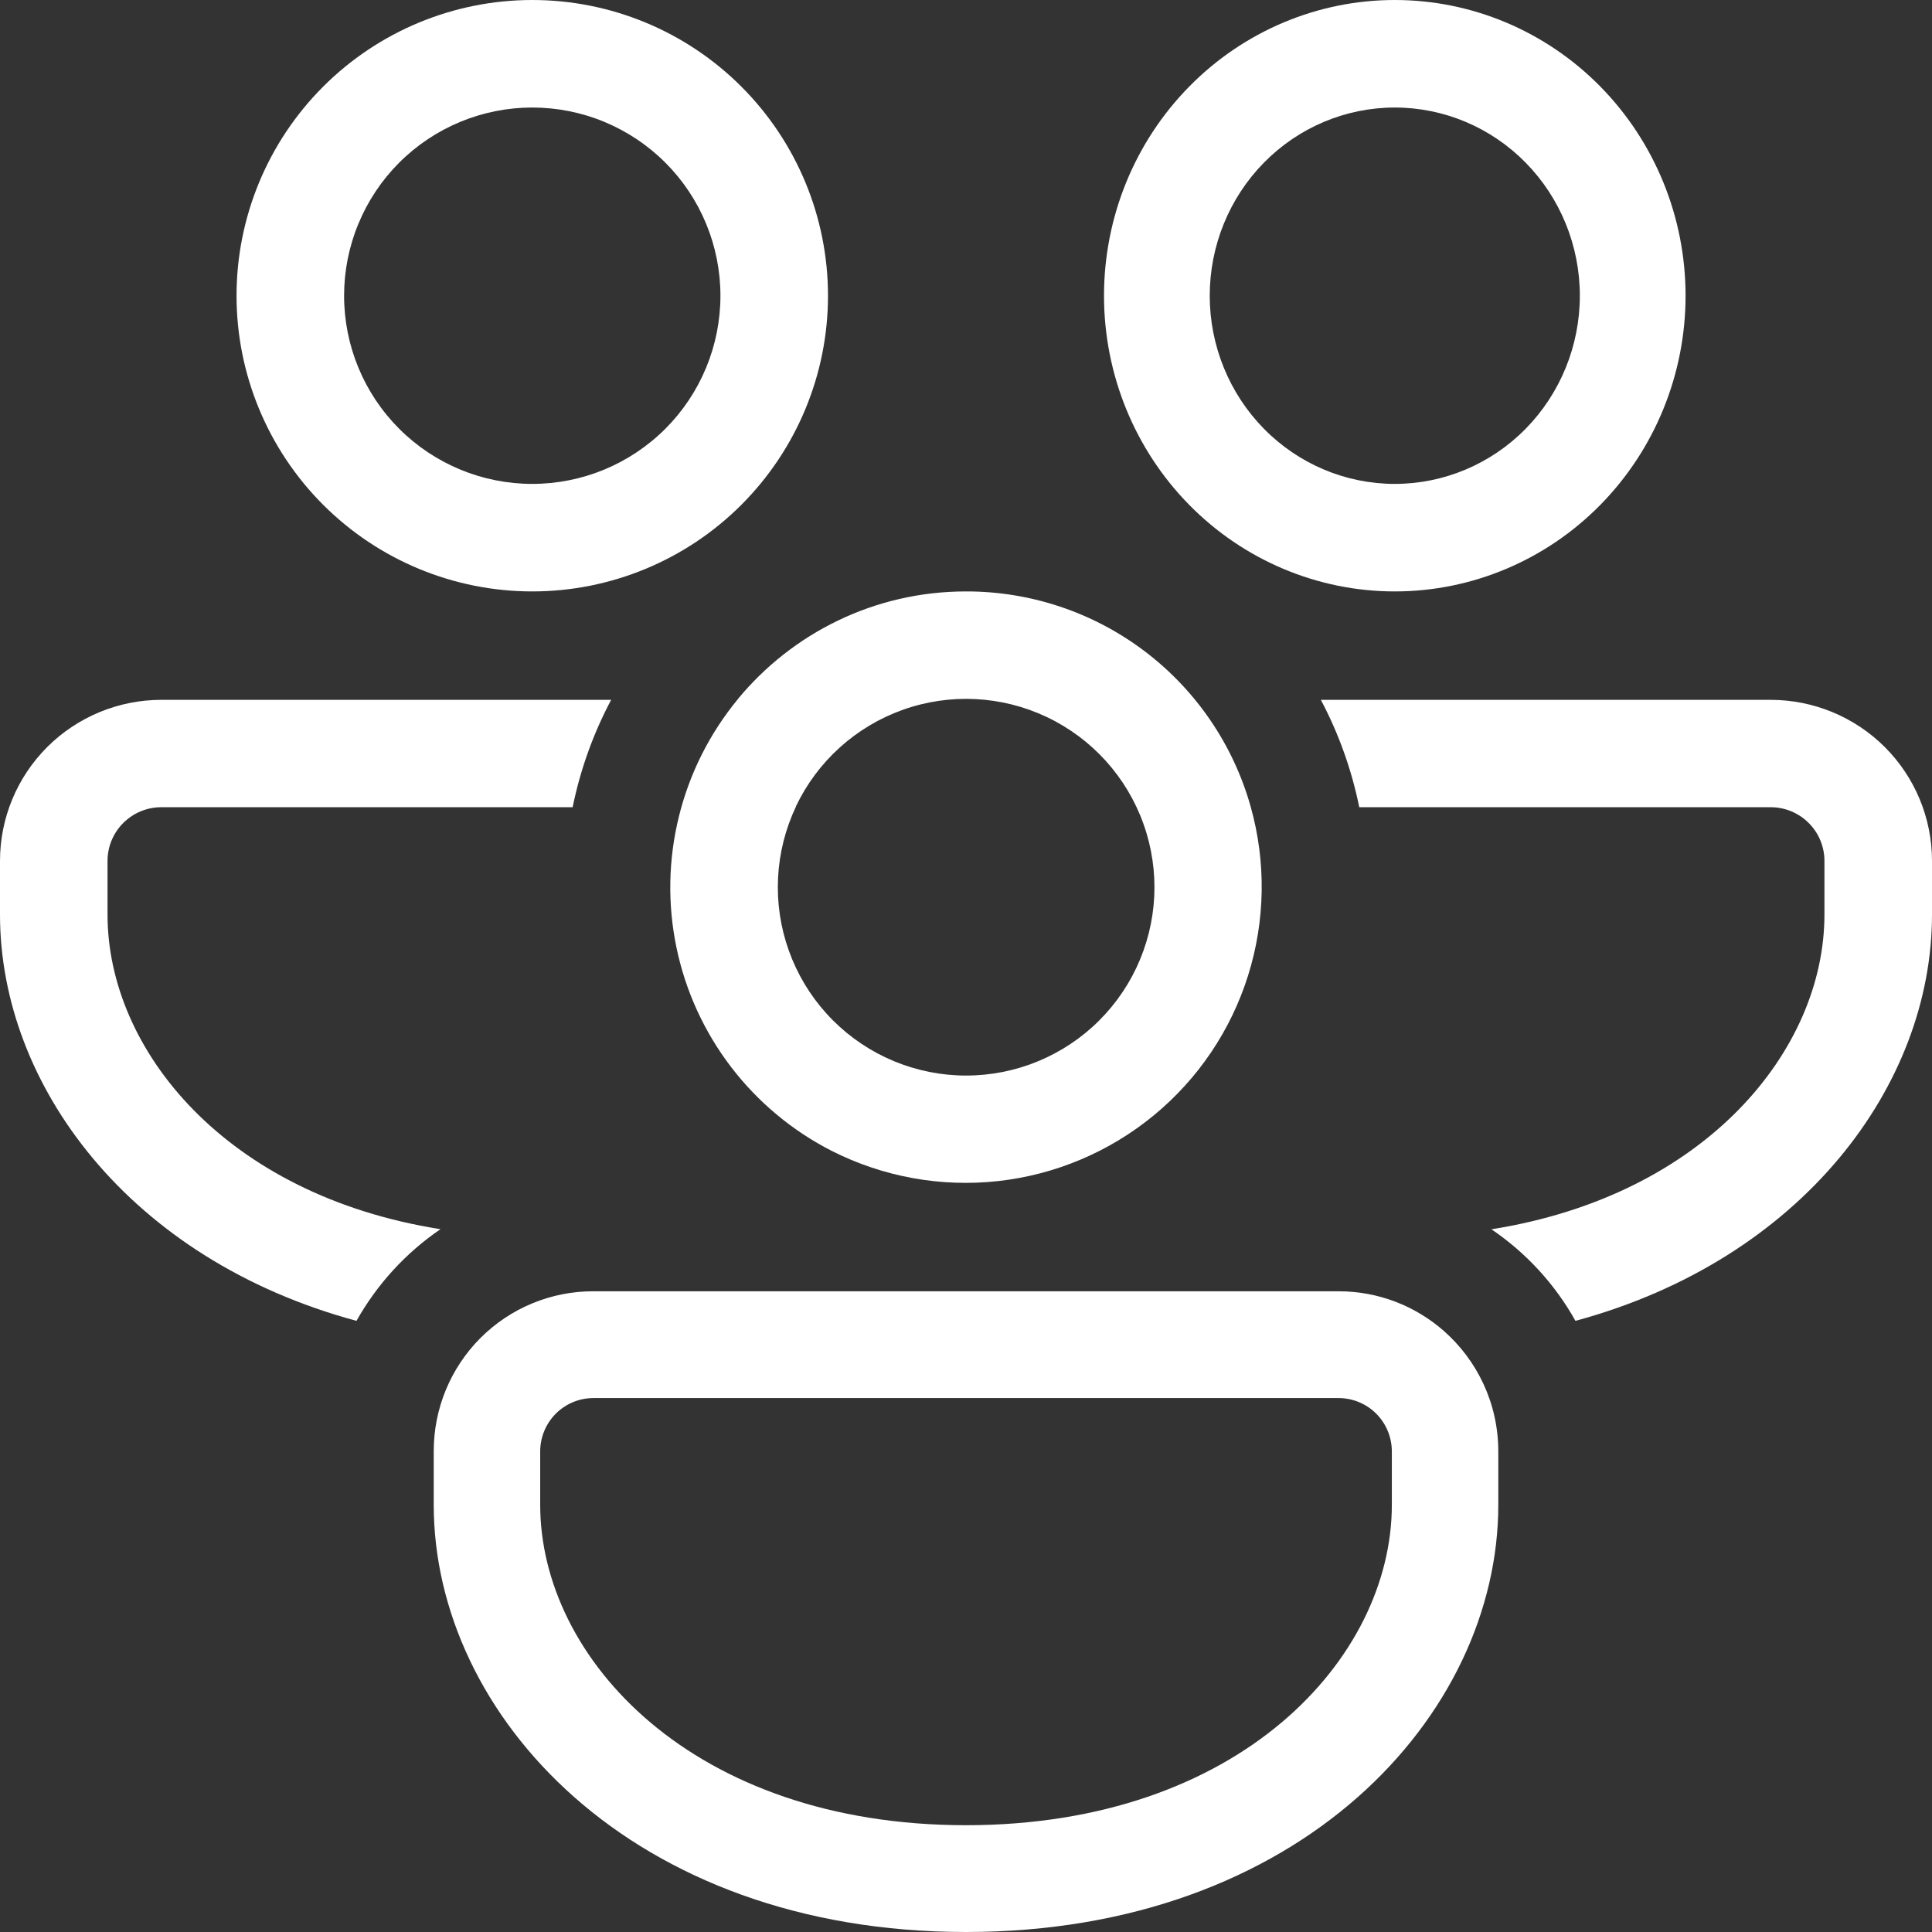 <svg width="58" height="58" viewBox="0 0 58 58" fill="none" xmlns="http://www.w3.org/2000/svg">
<rect x="0" y="0" width="58" height="58" fill="#333333" stroke="none"/>
<path d="M24.857 8.878C24.857 6.523 23.921 4.265 22.256 2.6C20.592 0.935 18.334 0 15.979 0C13.625 0 11.367 0.935 9.702 2.6C8.037 4.265 7.101 6.523 7.101 8.878C7.101 11.232 8.037 13.49 9.702 15.155C11.367 16.82 13.625 17.755 15.979 17.755C18.334 17.755 20.592 16.82 22.256 15.155C23.921 13.49 24.857 11.232 24.857 8.878ZM10.33 8.878C10.33 8.136 10.476 7.401 10.76 6.716C11.044 6.03 11.46 5.407 11.984 4.883C12.509 4.358 13.132 3.942 13.817 3.658C14.503 3.374 15.237 3.228 15.979 3.228C16.721 3.228 17.456 3.374 18.141 3.658C18.826 3.942 19.449 4.358 19.974 4.883C20.498 5.407 20.915 6.03 21.198 6.716C21.482 7.401 21.628 8.136 21.628 8.878C21.628 10.376 21.033 11.813 19.974 12.872C18.914 13.932 17.477 14.527 15.979 14.527C14.481 14.527 13.044 13.932 11.984 12.872C10.925 11.813 10.33 10.376 10.33 8.878Z" fill="#fff"/>
<path d="M4.843 21.01H18.347C17.817 22.009 17.424 23.092 17.191 24.233H4.843C4.414 24.233 4.004 24.403 3.701 24.706C3.398 25.008 3.228 25.418 3.228 25.845V27.457C3.228 31.518 6.776 35.882 13.223 36.901C12.184 37.61 11.319 38.554 10.702 39.653C3.89 37.813 0 32.572 0 27.457V25.845C0 24.563 0.51 23.333 1.418 22.426C2.327 21.52 3.558 21.01 4.843 21.01Z" fill="#fff"/>
<path d="M22.152 20.985C23.779 19.015 26.243 17.755 29.001 17.755C30.935 17.752 32.817 18.381 34.359 19.547C35.902 20.713 37.021 22.352 37.545 24.213C38.013 25.875 37.986 27.636 37.469 29.283C36.953 30.93 35.968 32.39 34.635 33.486C33.302 34.583 31.678 35.267 29.963 35.457C28.248 35.646 26.514 35.332 24.974 34.553C23.789 33.95 22.754 33.087 21.946 32.03C21.138 30.973 20.578 29.748 20.308 28.445C20.037 27.143 20.063 25.796 20.383 24.505C20.702 23.213 21.308 22.01 22.155 20.985H22.152ZM23.896 24.213C23.578 24.884 23.395 25.611 23.358 26.353C23.321 27.094 23.43 27.836 23.68 28.535C23.929 29.234 24.314 29.878 24.812 30.428C25.31 30.979 25.912 31.426 26.582 31.744C27.253 32.062 27.98 32.245 28.722 32.282C29.463 32.319 30.205 32.209 30.904 31.96C31.603 31.71 32.246 31.326 32.797 30.828C33.347 30.33 33.795 29.728 34.113 29.057C34.755 27.702 34.833 26.147 34.328 24.735C33.824 23.322 32.78 22.168 31.424 21.525C30.069 20.883 28.514 20.805 27.102 21.309C25.689 21.814 24.535 22.858 23.892 24.213H23.896Z" fill="#fff"/>
<path d="M47.296 39.653C46.681 38.553 45.818 37.612 44.774 36.904C51.219 35.882 54.771 31.515 54.771 27.457V25.845C54.771 25.418 54.601 25.008 54.298 24.706C53.996 24.403 53.585 24.233 53.157 24.233H40.806C40.578 23.11 40.19 22.024 39.653 21.01H53.157C54.441 21.01 55.673 21.52 56.582 22.426C57.49 23.333 58 24.563 58 25.845V27.457C58 32.572 54.106 37.809 47.296 39.653Z" fill="#fff"/>
<path d="M43.34 39.951C42.497 39.214 41.394 38.765 40.186 38.765H17.814C17.184 38.764 16.56 38.887 15.978 39.128C15.396 39.369 14.867 39.723 14.421 40.17C13.976 40.617 13.622 41.148 13.382 41.732C13.142 42.316 13.019 42.942 13.021 43.574V45.177C13.021 51.495 18.965 58 29 58C39.035 58 44.98 51.495 44.98 45.177V43.574C44.98 42.131 44.347 40.836 43.34 39.951ZM16.217 43.574C16.217 43.149 16.385 42.741 16.685 42.44C16.984 42.14 17.391 41.971 17.814 41.971H40.186C40.61 41.971 41.016 42.14 41.316 42.44C41.616 42.741 41.784 43.149 41.784 43.574V45.177C41.784 49.787 37.207 54.794 29 54.794C20.793 54.794 16.217 49.787 16.217 45.177V43.574Z" fill="#fff"/>
<path d="M41.872 0C44.188 0 46.408 0.935 48.045 2.6C49.682 4.265 50.602 6.523 50.602 8.878C50.602 11.232 49.682 13.49 48.045 15.155C46.408 16.82 44.188 17.755 41.872 17.755C39.557 17.755 37.337 16.82 35.7 15.155C34.062 13.49 33.143 11.232 33.143 8.878C33.143 6.523 34.062 4.265 35.7 2.6C37.337 0.935 39.557 0 41.872 0ZM41.872 3.228C40.399 3.228 38.986 3.823 37.944 4.883C36.903 5.942 36.317 7.379 36.317 8.878C36.317 10.376 36.903 11.813 37.944 12.872C38.986 13.932 40.399 14.527 41.872 14.527C43.346 14.527 44.759 13.932 45.801 12.872C46.842 11.813 47.428 10.376 47.428 8.878C47.428 7.379 46.842 5.942 45.801 4.883C44.759 3.823 43.346 3.228 41.872 3.228Z" fill="#fff"/>
</svg>
